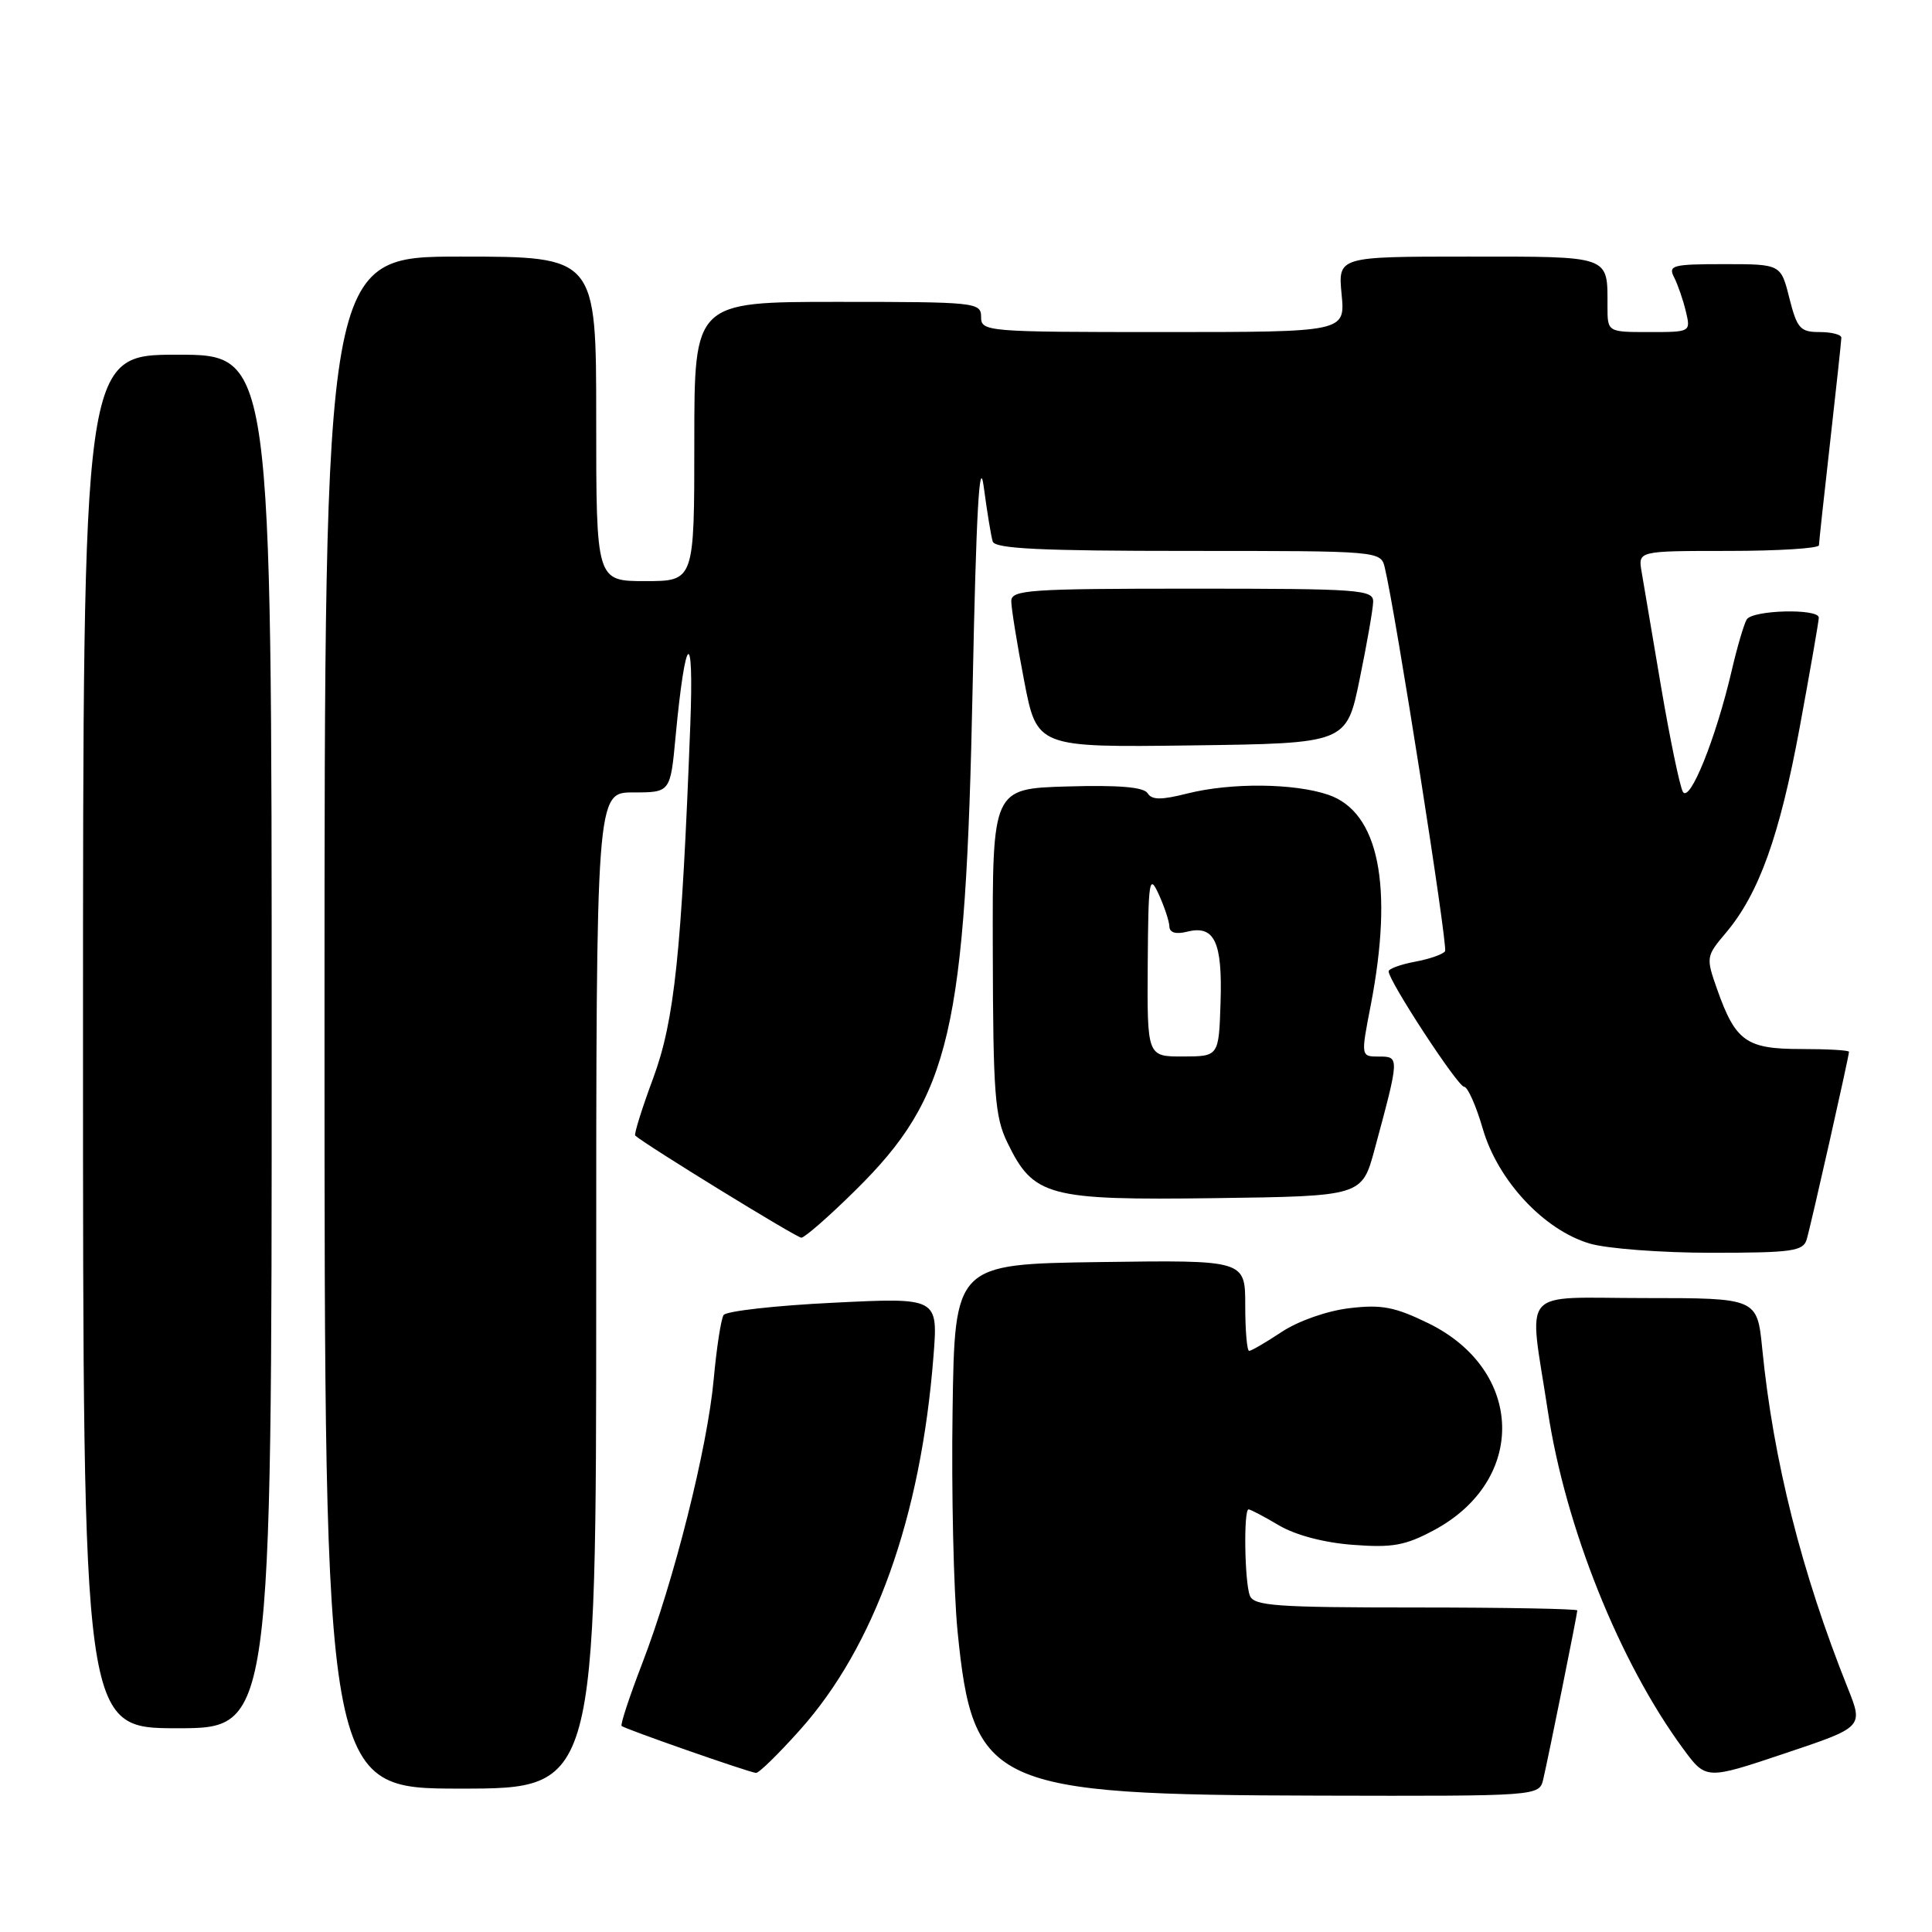 <?xml version="1.0" encoding="UTF-8" standalone="no"?>
<!DOCTYPE svg PUBLIC "-//W3C//DTD SVG 1.1//EN" "http://www.w3.org/Graphics/SVG/1.1/DTD/svg11.dtd" >
<svg xmlns="http://www.w3.org/2000/svg" xmlns:xlink="http://www.w3.org/1999/xlink" version="1.1" viewBox="0 0 256 256">
 <g >
 <path fill="currentColor"
d=" M 204.49 235.75 C 205.20 232.71 209.00 213.88 209.00 213.39 C 209.00 213.18 199.37 213.00 187.61 213.00 C 169.02 213.00 166.13 212.79 165.61 211.42 C 164.91 209.61 164.77 200.00 165.44 200.00 C 165.69 200.00 167.50 200.95 169.47 202.12 C 171.68 203.42 175.47 204.42 179.28 204.70 C 184.50 205.10 186.22 204.79 190.00 202.76 C 202.37 196.14 201.98 181.56 189.27 175.34 C 184.82 173.17 183.07 172.83 178.81 173.34 C 175.86 173.69 172.06 175.02 169.86 176.47 C 167.76 177.86 165.81 179.00 165.52 179.00 C 165.23 179.00 165.00 176.29 165.00 172.98 C 165.00 166.96 165.00 166.96 145.75 167.23 C 126.50 167.50 126.50 167.50 126.22 187.00 C 126.06 197.72 126.36 210.84 126.88 216.14 C 128.92 236.72 131.36 237.83 174.73 237.93 C 203.96 238.00 203.96 238.00 204.49 235.75 Z  M 79.00 171.00 C 79.00 105.00 79.00 105.00 83.91 105.00 C 88.83 105.00 88.83 105.00 89.52 97.58 C 90.82 83.79 91.97 82.86 91.47 96.00 C 90.31 126.32 89.38 135.19 86.56 142.84 C 85.06 146.87 83.99 150.31 84.17 150.47 C 85.52 151.69 105.54 164.00 106.18 164.00 C 106.62 164.00 109.84 161.19 113.32 157.75 C 125.97 145.28 127.95 136.77 128.88 91.00 C 129.35 67.88 129.78 60.23 130.35 64.50 C 130.79 67.80 131.32 71.06 131.54 71.75 C 131.84 72.71 137.92 73.00 157.45 73.00 C 182.96 73.00 182.96 73.00 183.50 75.25 C 184.94 81.27 191.87 125.39 191.48 126.04 C 191.23 126.44 189.44 127.07 187.51 127.43 C 185.58 127.79 184.00 128.37 184.00 128.71 C 184.00 129.98 193.17 144.00 194.00 144.00 C 194.47 144.00 195.59 146.51 196.48 149.58 C 198.47 156.42 204.55 162.96 210.62 164.77 C 212.88 165.45 220.15 166.00 226.80 166.00 C 237.42 166.00 238.93 165.79 239.39 164.25 C 239.95 162.39 245.00 139.98 245.00 139.37 C 245.00 139.16 242.14 139.00 238.65 139.00 C 231.39 139.00 229.97 137.99 227.53 131.09 C 226.04 126.86 226.06 126.72 228.66 123.64 C 233.06 118.44 235.80 110.81 238.47 96.38 C 239.86 88.84 241.00 82.30 241.00 81.84 C 241.00 80.60 232.23 80.82 231.45 82.08 C 231.09 82.67 230.18 85.74 229.45 88.90 C 227.34 97.93 223.87 106.52 222.98 104.90 C 222.57 104.13 221.27 97.88 220.10 91.00 C 218.94 84.12 217.78 77.26 217.52 75.75 C 217.05 73.00 217.05 73.00 229.02 73.00 C 235.61 73.00 241.01 72.66 241.02 72.25 C 241.03 71.84 241.70 65.65 242.51 58.50 C 243.32 51.35 243.98 45.16 243.99 44.75 C 244.00 44.34 242.70 44.00 241.12 44.00 C 238.54 44.00 238.12 43.53 237.10 39.50 C 235.97 35.00 235.97 35.00 228.45 35.00 C 221.61 35.00 221.01 35.16 221.83 36.75 C 222.32 37.71 223.02 39.74 223.38 41.25 C 224.04 44.00 224.03 44.00 218.52 44.00 C 213.00 44.00 213.00 44.00 213.00 40.58 C 213.00 33.80 213.57 34.00 194.54 34.00 C 177.29 34.00 177.29 34.00 177.77 39.00 C 178.25 44.00 178.25 44.00 154.13 44.00 C 130.67 44.00 130.00 43.94 130.00 42.00 C 130.00 40.07 129.33 40.00 111.00 40.00 C 92.00 40.00 92.00 40.00 92.00 58.50 C 92.00 77.00 92.00 77.00 85.50 77.00 C 79.00 77.00 79.00 77.00 79.00 55.50 C 79.00 34.00 79.00 34.00 61.00 34.00 C 43.00 34.00 43.00 34.00 43.00 135.50 C 43.00 237.00 43.00 237.00 61.00 237.00 C 79.00 237.00 79.00 237.00 79.00 171.00 Z  M 244.84 223.68 C 238.72 208.38 234.97 193.51 233.51 178.75 C 232.84 172.00 232.84 172.00 217.91 172.00 C 201.08 172.00 202.56 170.27 205.10 187.00 C 207.43 202.37 214.60 220.26 223.00 231.68 C 226.05 235.84 226.05 235.84 236.48 232.34 C 246.91 228.85 246.91 228.85 244.84 223.68 Z  M 105.98 229.25 C 115.90 218.16 122.02 201.06 123.69 179.72 C 124.30 171.93 124.30 171.93 110.40 172.62 C 102.76 172.99 96.22 173.73 95.88 174.25 C 95.54 174.77 94.95 178.60 94.57 182.75 C 93.75 191.83 89.29 209.54 85.09 220.43 C 83.41 224.80 82.18 228.52 82.37 228.70 C 82.75 229.08 99.13 234.81 100.17 234.92 C 100.54 234.97 103.15 232.41 105.98 229.25 Z  M 36.00 138.00 C 36.00 47.00 36.00 47.00 23.50 47.00 C 11.00 47.00 11.00 47.00 11.00 138.00 C 11.00 229.00 11.00 229.00 23.50 229.00 C 36.00 229.00 36.00 229.00 36.00 138.00 Z  M 182.15 152.27 C 185.45 140.06 185.45 140.00 182.74 140.00 C 180.31 140.00 180.31 140.00 181.62 133.25 C 184.68 117.42 182.71 107.59 176.00 105.31 C 171.48 103.77 163.11 103.69 157.34 105.14 C 153.87 106.02 152.62 106.01 152.07 105.11 C 151.56 104.29 148.25 104.01 141.42 104.21 C 131.50 104.50 131.50 104.50 131.55 126.00 C 131.59 144.91 131.82 147.97 133.47 151.37 C 136.94 158.55 138.82 159.05 160.99 158.76 C 180.47 158.50 180.47 158.50 182.15 152.27 Z  M 180.16 90.00 C 181.12 85.33 181.93 80.71 181.95 79.75 C 182.00 78.13 180.21 78.00 158.00 78.00 C 136.28 78.00 134.00 78.16 134.00 79.66 C 134.00 80.58 134.76 85.31 135.70 90.18 C 137.40 99.04 137.40 99.04 157.91 98.77 C 178.42 98.50 178.42 98.50 180.16 90.00 Z  M 152.08 127.75 C 152.16 116.54 152.28 115.75 153.54 118.50 C 154.29 120.15 154.93 122.07 154.95 122.77 C 154.98 123.59 155.82 123.83 157.32 123.45 C 160.93 122.55 161.99 124.81 161.73 132.82 C 161.50 139.98 161.50 139.98 156.75 139.99 C 152.00 140.00 152.00 140.00 152.08 127.75 Z "/>
</g>
</svg>
